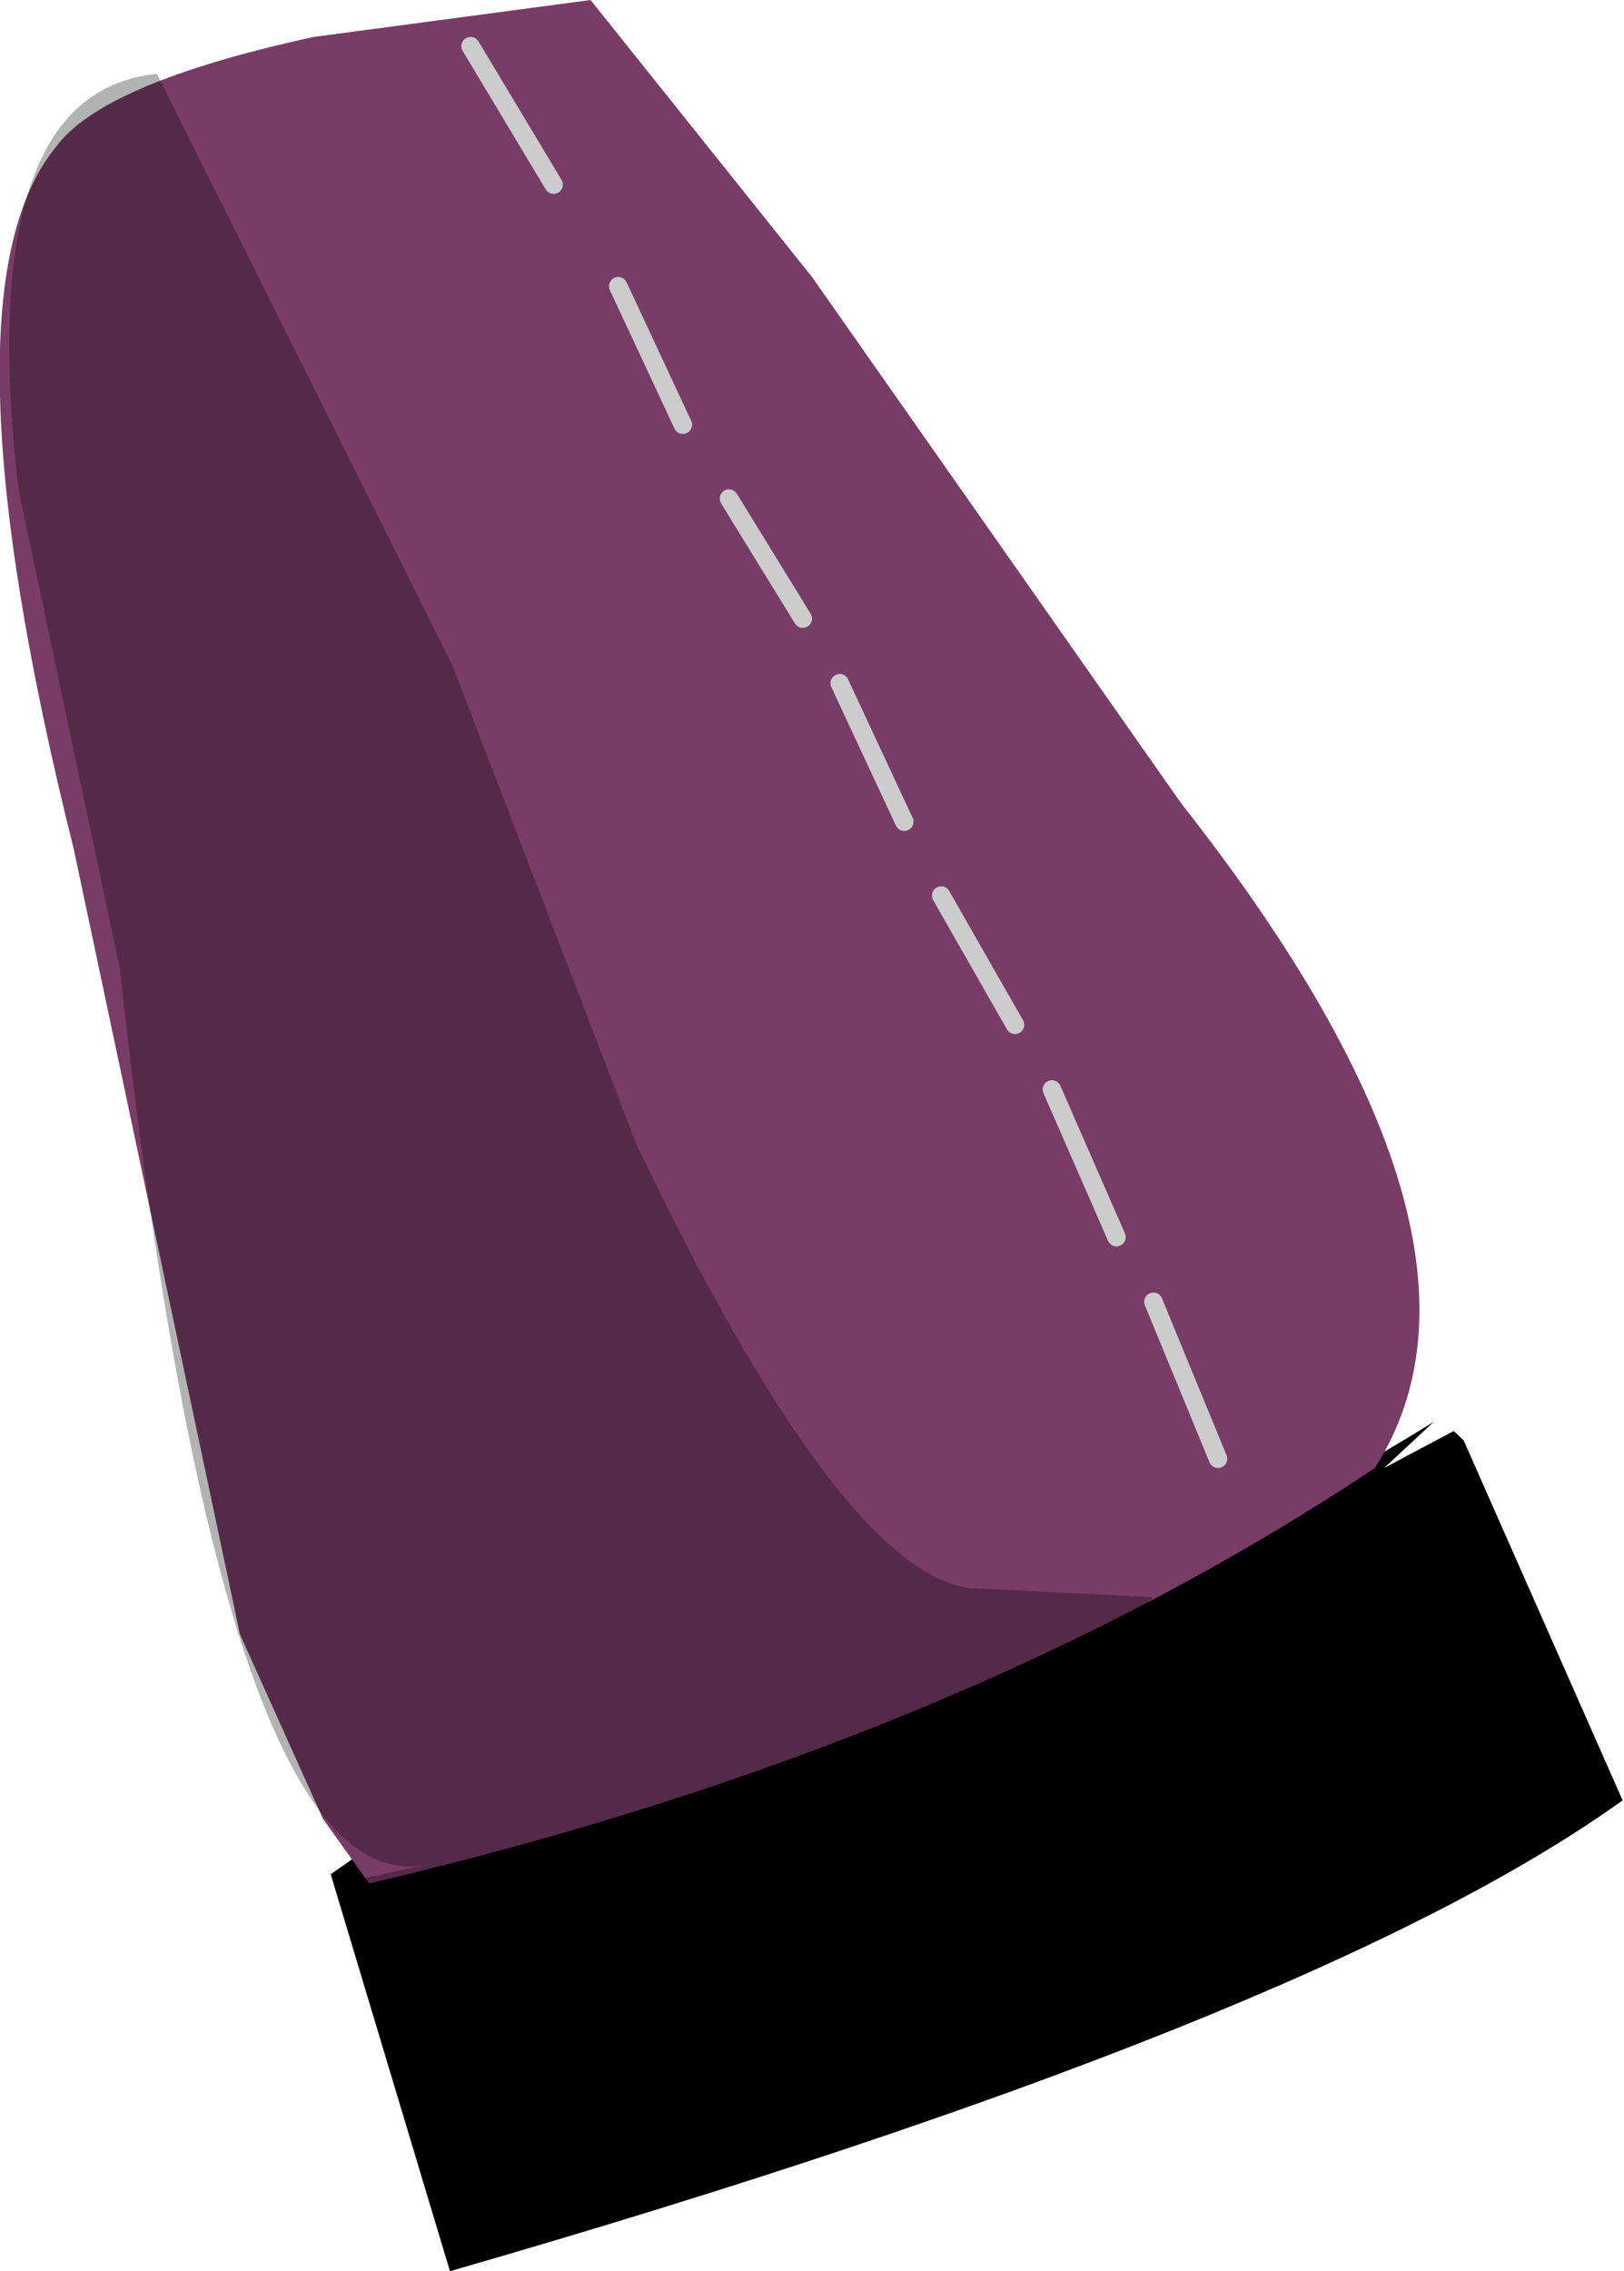 <svg xmlns="http://www.w3.org/2000/svg" xmlns:ffdec="https://www.free-decompiler.com/flash" xmlns:xlink="http://www.w3.org/1999/xlink" ffdec:objectType="frame" width="8.8" height="12.3"><g transform="translate(-.2 -2.5)"><use ffdec:characterId="8" xlink:href="#a" width="6.5" height="4.6" transform="matrix(1.077 0 0 1 1.992 10.2)"/><use ffdec:characterId="9" xlink:href="#b" width="8.7" height="12.25" transform="translate(.2 2.5)"/></g><defs><path id="c" fill-rule="evenodd" d="m7.15 6 .35-.2.05.05.8 1.95Q6.8 9 2.45 10.35l-.6-2.15.2-.15H2L1.95 8q3.2-.75 5.45-2.25z" transform="translate(-1.85 -5.75)"/><use ffdec:characterId="7" xlink:href="#c" id="a" width="6.5" height="4.6"/><g id="b"><path fill="#793c67" fill-rule="evenodd" d="M.3.8Q.55.45 1.7.2L3.2 0l1.2 1.5 2 2.85q1.85 2.35 1.05 3.6Q5.2 9.45 2 10.2l-.25-.35-.45-1L.4 4.6Q-.35 1.6.3.8"/><path fill="none" stroke="#ccc" stroke-linecap="round" stroke-linejoin="round" stroke-width=".1" d="m4.55 3.7.35.75m1.35 2.6.35.85M5.1 4.85l.4.7m.2.35.35.8M2.55.25 3 1m.35.55.35.75m.25.4.4.65"/><path fill-opacity=".298" fill-rule="evenodd" d="M.1 2.65Q-.15.5.85.4l1.6 3.2 1 2.6q1.1 2.3 1.8 2.4l1 .05-.7.6q-.65.6-.6.8.1.55 1.45.25 1.5-.35 2-1.2l.3.7-2.2 1.1-4.05 1.35-.6-2.05.45-.1q-1.1.2-1.65-4.85z"/></g></defs></svg>